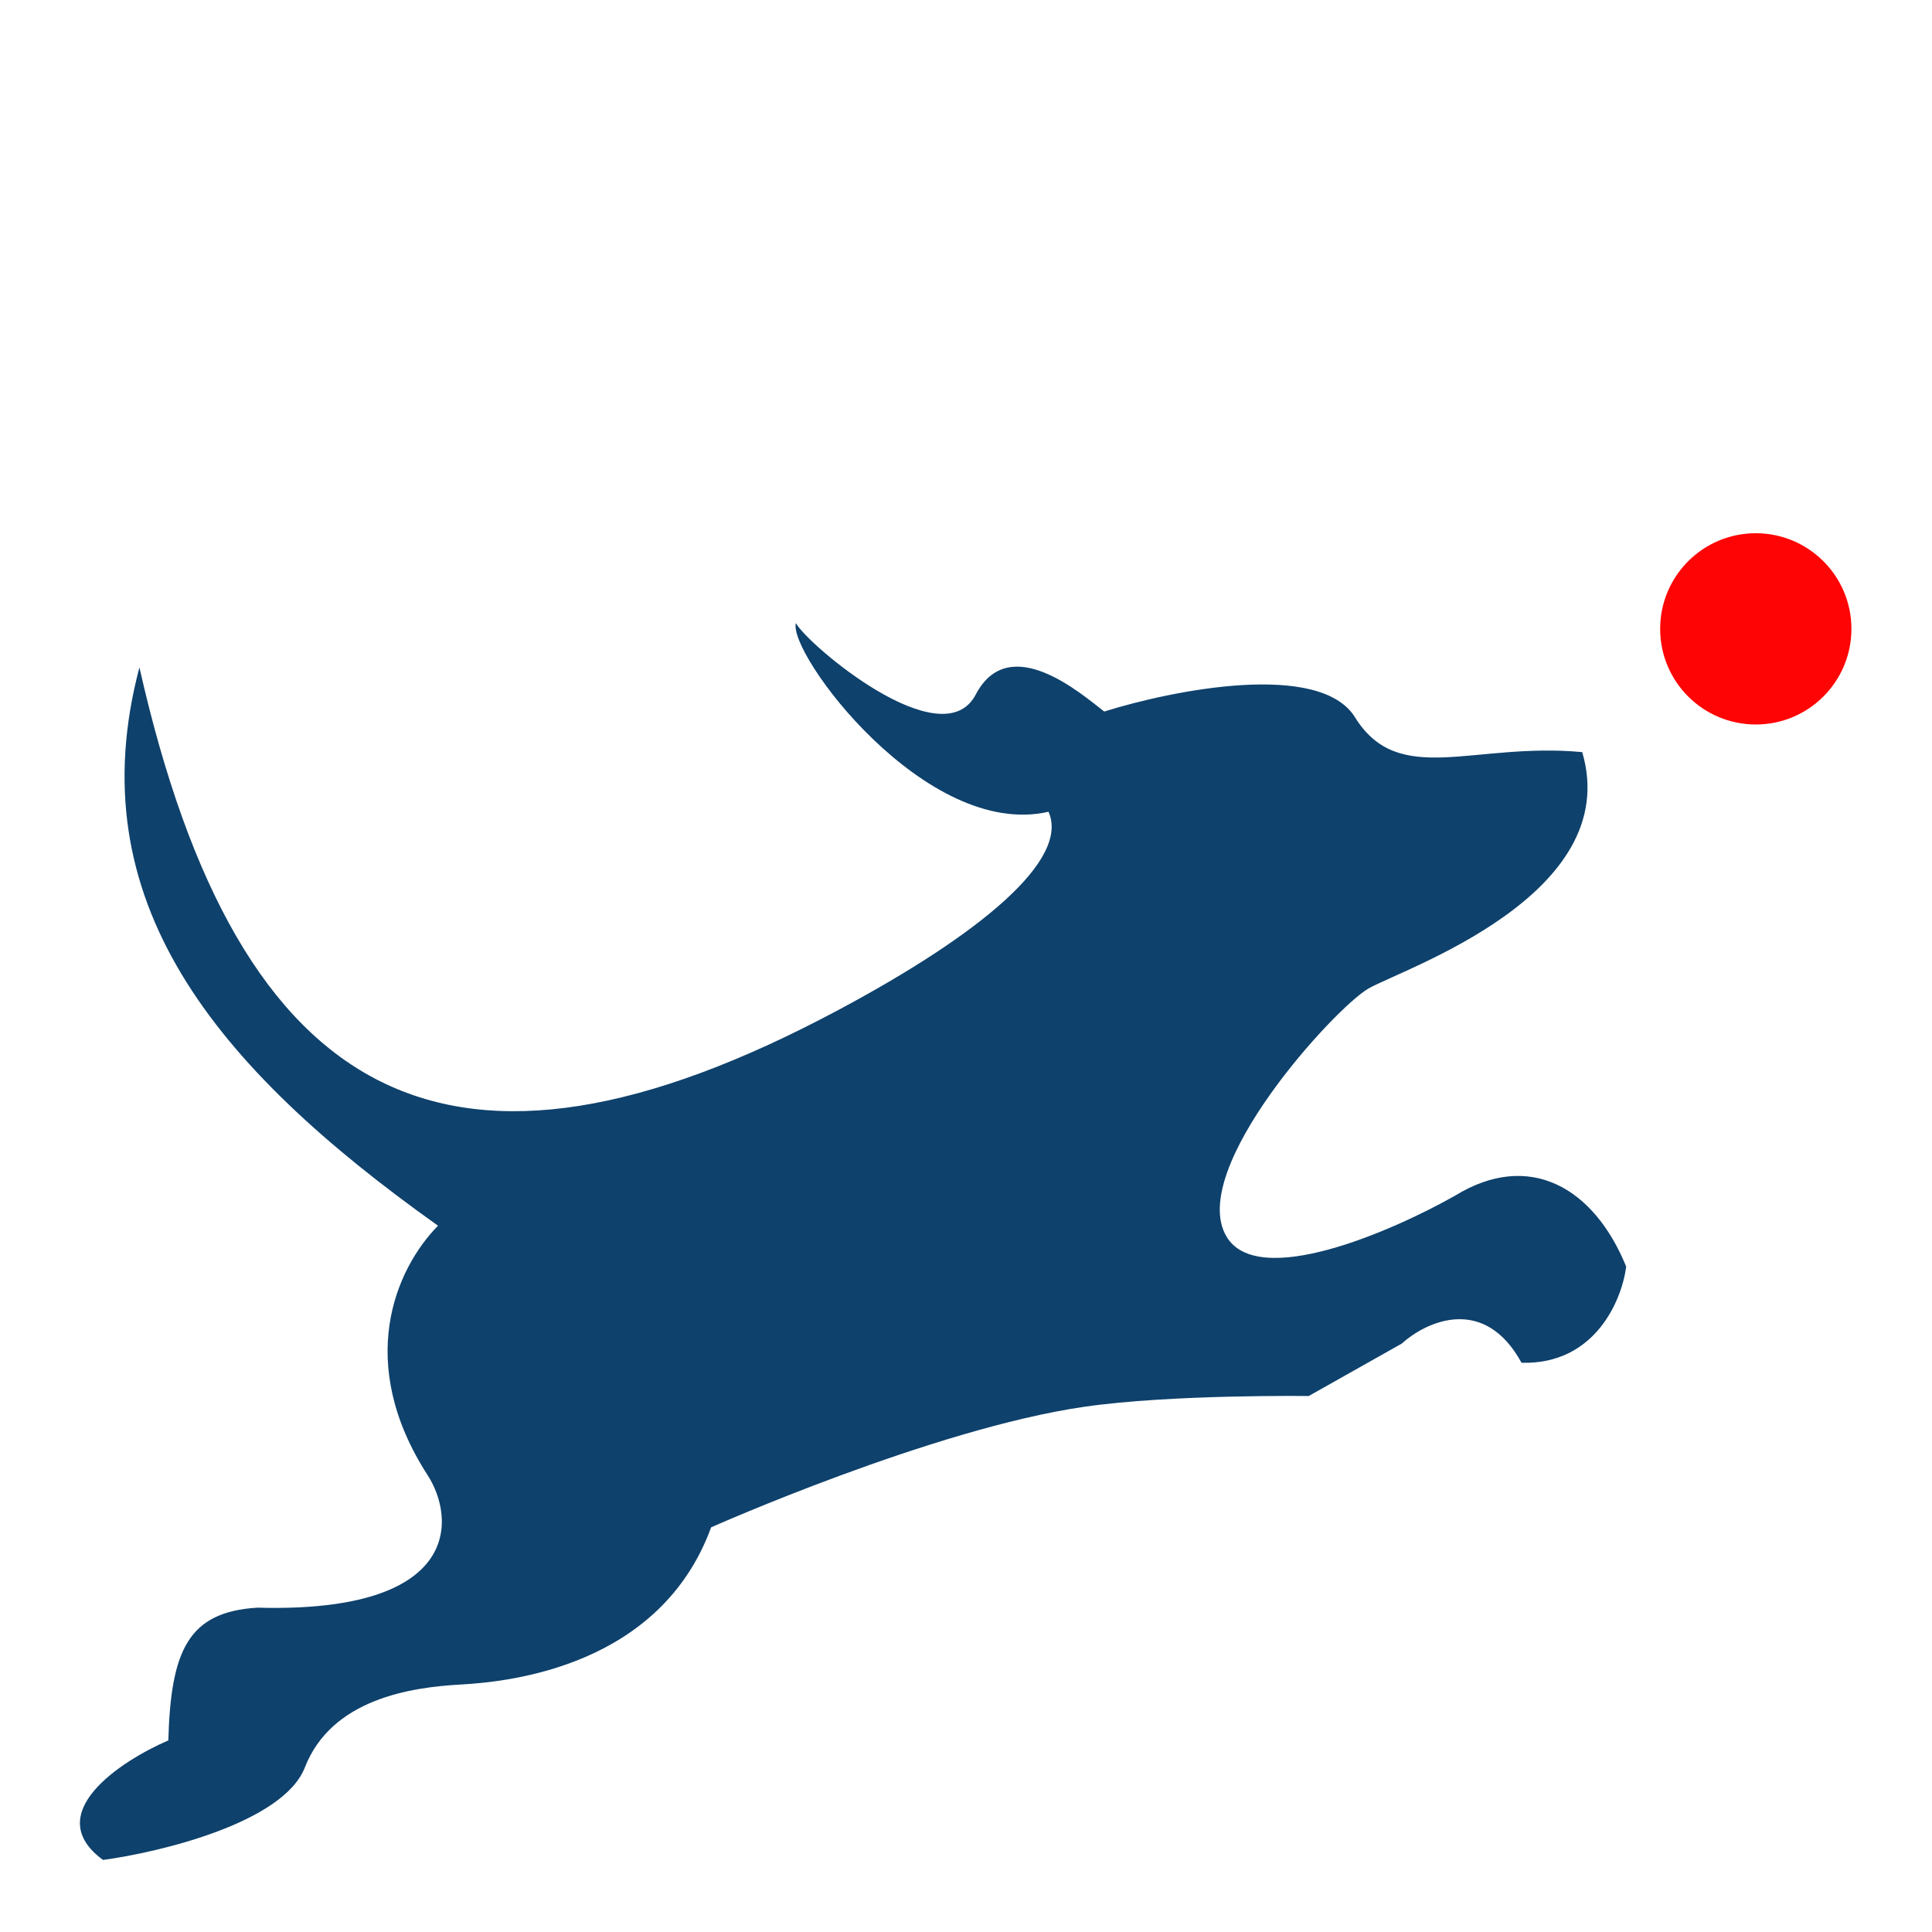 <svg width="24" height="24" viewBox="0 0 24 24" fill="none" xmlns="http://www.w3.org/2000/svg">
<path d="M3.787 21.956C3.522 22.637 2.006 23.006 1.28 23.105C0.499 22.533 1.495 21.877 2.091 21.62C2.122 20.504 2.337 20.023 3.198 19.971C5.742 20.041 5.657 18.859 5.312 18.325C4.411 16.929 4.908 15.77 5.441 15.226C2.654 13.244 0.966 11.182 1.732 8.291C2.97 13.776 5.608 15.11 10.404 12.552C12.188 11.601 13.29 10.678 13.025 10.084C11.501 10.434 9.784 8.113 9.887 7.74C10.027 8.004 11.704 9.425 12.121 8.628C12.538 7.832 13.442 8.627 13.717 8.839C14.574 8.57 16.396 8.208 16.832 8.91C17.377 9.788 18.298 9.216 19.655 9.343C20.178 11.123 17.417 12.039 16.999 12.28C16.582 12.521 14.75 14.521 15.233 15.356C15.619 16.024 17.29 15.298 18.077 14.852C18.995 14.289 19.799 14.748 20.201 15.734C20.15 16.143 19.819 16.954 18.901 16.929C18.437 16.08 17.716 16.416 17.414 16.69L16.257 17.342C16.257 17.342 14.546 17.319 13.466 17.476C11.585 17.749 8.834 18.973 8.834 18.973C8.204 20.696 6.341 20.892 5.721 20.926C5.102 20.96 4.118 21.106 3.787 21.956Z" fill="#0E416C"/>
<circle cx="21.811" cy="7.812" r="1.188" fill="#FF0404"/>
</svg>
